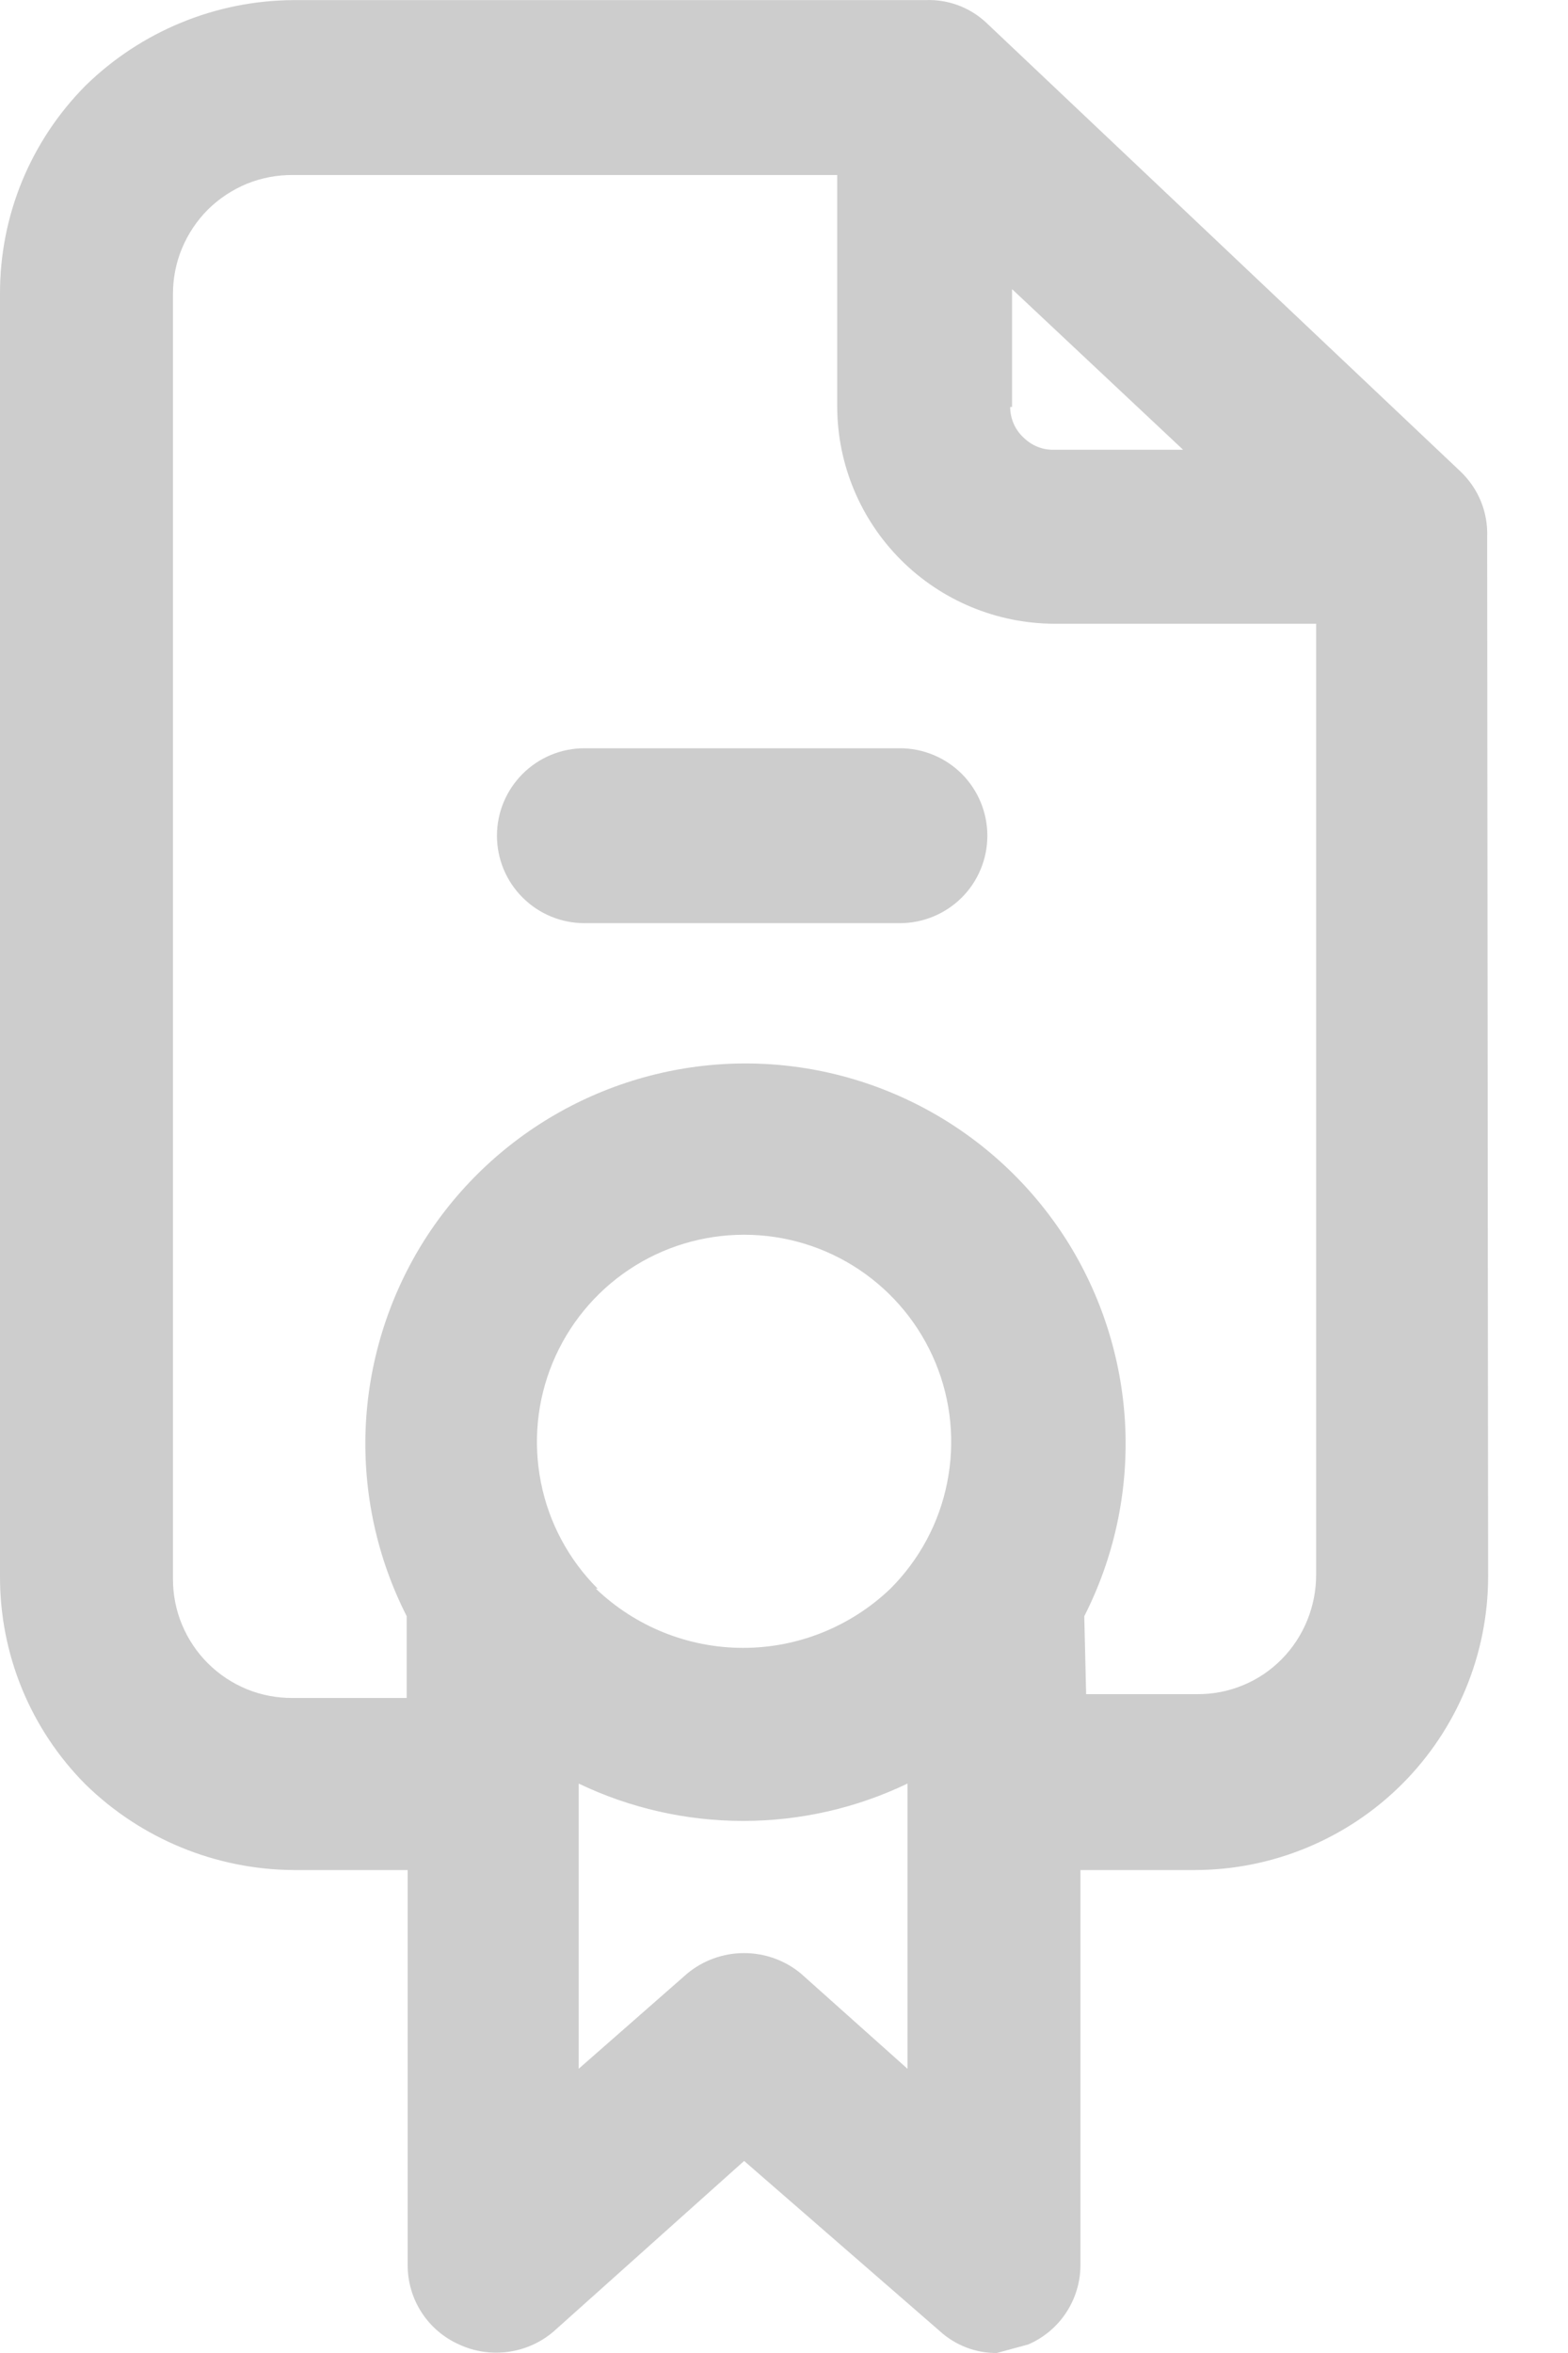 <svg width="16" height="24" viewBox="0 0 16 24" fill="none" xmlns="http://www.w3.org/2000/svg">
<path fill-rule="evenodd" clip-rule="evenodd" d="M15.112 5.115C15.159 5.231 15.18 5.355 15.175 5.479L15.185 16.078C15.185 16.872 14.869 17.635 14.307 18.197C13.745 18.758 12.983 19.074 12.189 19.074H11.025V23.108C11.024 23.279 10.973 23.447 10.878 23.59C10.784 23.733 10.649 23.845 10.492 23.913L10.172 24C9.957 24.002 9.749 23.922 9.59 23.777L7.593 22.041L5.653 23.777C5.522 23.891 5.36 23.964 5.188 23.988C5.016 24.012 4.841 23.986 4.684 23.913C4.528 23.843 4.396 23.731 4.303 23.588C4.21 23.445 4.16 23.278 4.16 23.108V19.074H2.996C2.202 19.069 1.441 18.756 0.873 18.201C0.595 17.922 0.375 17.591 0.225 17.227C0.075 16.862 -0.001 16.472 1.59258e-05 16.078V2.997C-0.001 2.603 0.075 2.213 0.225 1.848C0.375 1.484 0.595 1.153 0.873 0.873C1.441 0.318 2.202 0.005 2.996 0.001H9.445C9.67 -0.008 9.889 0.072 10.056 0.224L14.904 4.81C14.994 4.896 15.065 5 15.112 5.115ZM10.327 2.949V4.151H10.308C10.308 4.212 10.321 4.271 10.346 4.327C10.371 4.382 10.407 4.431 10.453 4.471C10.493 4.509 10.54 4.539 10.592 4.559C10.643 4.579 10.698 4.589 10.754 4.587H12.072L10.327 2.949ZM5.52 15.122C5.601 15.532 5.803 15.908 6.099 16.204H6.08C6.484 16.591 7.023 16.808 7.583 16.808C8.143 16.808 8.681 16.591 9.086 16.204C9.382 15.908 9.584 15.532 9.665 15.122C9.747 14.711 9.706 14.286 9.546 13.9C9.386 13.513 9.115 13.183 8.767 12.95C8.42 12.718 8.011 12.594 7.593 12.594C7.174 12.594 6.765 12.718 6.418 12.95C6.07 13.183 5.799 13.513 5.639 13.9C5.479 14.286 5.438 14.711 5.52 15.122ZM11.483 14.572C11.509 15.235 11.365 15.894 11.064 16.485L11.083 17.28H12.218C12.378 17.281 12.537 17.25 12.686 17.188C12.834 17.127 12.968 17.036 13.081 16.921C13.306 16.691 13.431 16.381 13.43 16.058V6.362H10.754C10.168 6.359 9.607 6.125 9.193 5.711C8.779 5.297 8.545 4.736 8.543 4.151V1.785H2.987C2.827 1.784 2.668 1.814 2.52 1.874C2.372 1.935 2.237 2.024 2.123 2.136C2.01 2.249 1.92 2.383 1.858 2.531C1.796 2.679 1.765 2.837 1.765 2.997V16.107C1.765 16.267 1.796 16.425 1.858 16.573C1.92 16.721 2.01 16.855 2.123 16.967C2.237 17.08 2.372 17.169 2.52 17.23C2.668 17.29 2.827 17.32 2.987 17.319H4.15V16.485C3.849 15.894 3.705 15.235 3.731 14.572C3.758 13.909 3.954 13.264 4.3 12.698C4.647 12.133 5.133 11.666 5.712 11.342C6.291 11.018 6.944 10.847 7.607 10.847C8.271 10.847 8.923 11.018 9.502 11.342C10.081 11.666 10.567 12.133 10.914 12.698C11.26 13.264 11.456 13.909 11.483 14.572ZM7.583 18.573C7.002 18.573 6.429 18.443 5.905 18.192V21.101L7.011 20.131C7.174 19.995 7.38 19.921 7.593 19.921C7.805 19.921 8.011 19.995 8.174 20.131L9.26 21.101V18.192C8.737 18.443 8.164 18.573 7.583 18.573ZM5.963 7.632H9.183C9.419 7.632 9.646 7.726 9.814 7.893C9.981 8.061 10.075 8.287 10.075 8.524C10.075 8.761 9.981 8.988 9.814 9.155C9.646 9.322 9.419 9.416 9.183 9.416H5.963C5.727 9.416 5.5 9.322 5.333 9.155C5.165 8.988 5.071 8.761 5.071 8.524C5.071 8.287 5.165 8.061 5.333 7.893C5.5 7.726 5.727 7.632 5.963 7.632Z" fill="#CDCDCD"/>
</svg>
